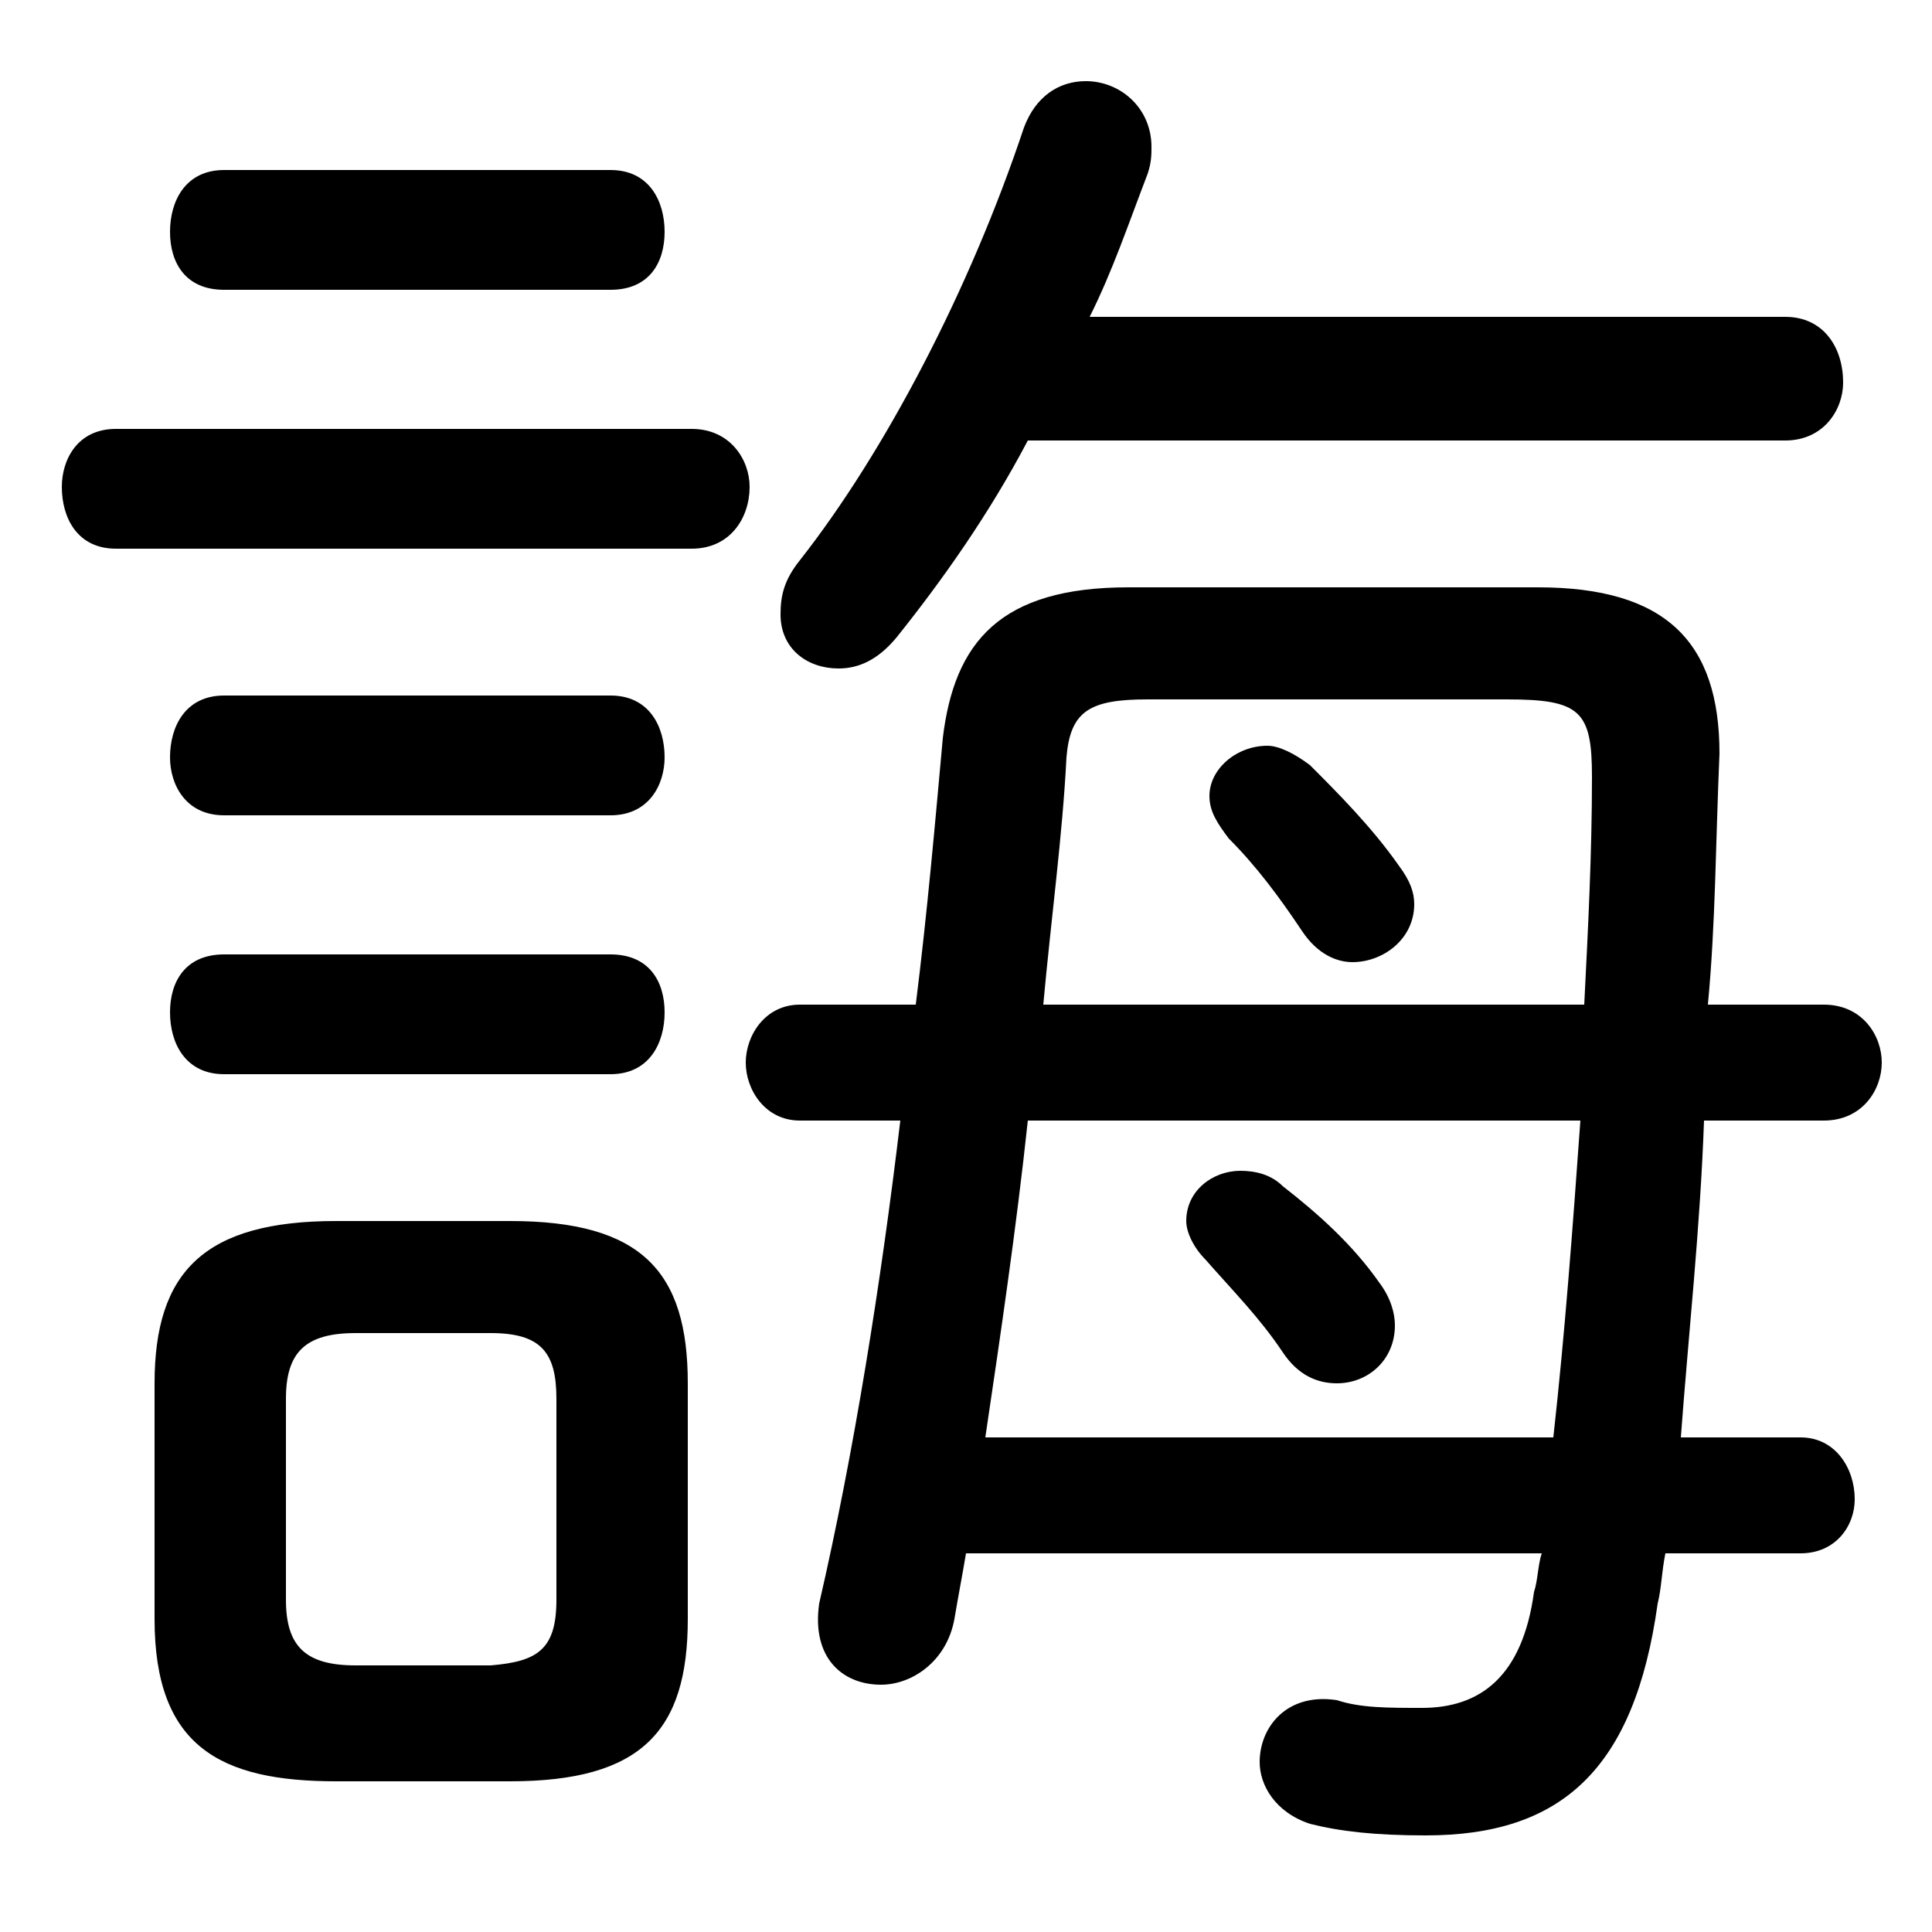 <svg xmlns="http://www.w3.org/2000/svg" viewBox="0 -44.0 50.0 50.0">
    <rect x="0" y="-44.0" width="50.0" height="50.0" fill="#808080" stroke="none"/>
    <g transform="scale(1, -1)">
        <!-- ボディの枠 -->
        <rect x="0" y="-6.0" width="50.0" height="50.0"
            stroke="white" fill="white"/>
        <!-- グリフ座標系の原点 -->
        <circle cx="0" cy="0" r="5" fill="white"/>
        <!-- グリフのアウトライン -->
        <g style="fill:black;stroke:#000000;stroke-width:0;stroke-linecap:round;stroke-linejoin:round;">
        <path d="M 13.2 -2.1 C 16.6 -2.1 17.8 -0.8 17.8 2.1 L 17.8 8.2 C 17.8 11.1 16.6 12.4 13.2 12.4 L 8.7 12.4 C 5.3 12.4 4.0 11.1 4.0 8.2 L 4.0 2.1 C 4.0 -1.2 5.7 -2.1 8.7 -2.1 Z M 9.2 0.9 C 7.9 0.9 7.4 1.4 7.4 2.6 L 7.4 7.8 C 7.4 9.0 7.9 9.5 9.2 9.5 L 12.7 9.5 C 14.0 9.5 14.4 9.0 14.4 7.8 L 14.4 2.6 C 14.4 1.3 13.9 1.0 12.7 0.9 Z M 31.8 22.3 C 32.5 21.6 33.1 20.8 33.7 19.9 C 34.1 19.3 34.6 19.1 35.0 19.1 C 35.8 19.1 36.6 19.7 36.6 20.6 C 36.6 20.9 36.5 21.2 36.2 21.6 C 35.5 22.6 34.6 23.5 33.9 24.2 C 33.5 24.5 33.1 24.7 32.8 24.7 C 32.0 24.7 31.3 24.1 31.3 23.4 C 31.3 23.0 31.5 22.7 31.8 22.3 Z M 31.2 11.4 C 31.9 10.6 32.6 9.9 33.2 9.0 C 33.6 8.4 34.1 8.2 34.6 8.2 C 35.4 8.2 36.1 8.8 36.1 9.7 C 36.1 10.0 36.0 10.4 35.7 10.8 C 35.0 11.8 34.1 12.6 33.2 13.3 C 32.9 13.6 32.5 13.7 32.1 13.7 C 31.4 13.7 30.7 13.2 30.7 12.4 C 30.7 12.1 30.9 11.7 31.2 11.4 Z M 43.5 6.8 C 43.7 9.5 44.0 12.2 44.1 15.0 L 47.2 15.0 C 48.2 15.0 48.7 15.8 48.7 16.5 C 48.7 17.2 48.2 18.0 47.2 18.0 L 44.2 18.0 C 44.4 20.1 44.4 22.2 44.5 24.5 C 44.5 27.4 43.1 28.8 39.8 28.8 L 29.2 28.8 C 25.9 28.8 24.7 27.4 24.4 24.9 C 24.2 22.7 24.0 20.4 23.7 18.0 L 20.7 18.0 C 19.8 18.0 19.3 17.2 19.3 16.5 C 19.3 15.8 19.8 15.0 20.7 15.0 L 23.3 15.0 C 22.8 10.8 22.1 6.4 21.2 2.5 C 21.0 1.1 21.8 0.4 22.8 0.4 C 23.6 0.4 24.5 1.0 24.7 2.1 C 24.8 2.7 24.9 3.2 25.0 3.8 L 39.9 3.8 C 39.8 3.5 39.8 3.1 39.7 2.8 C 39.4 0.6 38.3 -0.2 36.8 -0.2 C 35.9 -0.2 35.2 -0.2 34.6 0.0 C 33.3 0.2 32.6 -0.7 32.6 -1.6 C 32.6 -2.2 33.0 -2.9 33.9 -3.2 C 34.7 -3.4 35.6 -3.5 36.9 -3.5 C 40.4 -3.5 42.3 -1.8 42.9 2.5 C 43.0 2.9 43.0 3.3 43.1 3.8 L 46.6 3.8 C 47.5 3.8 48.0 4.5 48.0 5.2 C 48.0 6.0 47.5 6.8 46.6 6.8 Z M 25.5 6.8 C 25.9 9.5 26.3 12.2 26.6 15.0 L 40.9 15.0 C 40.7 12.2 40.5 9.5 40.2 6.8 Z M 27.0 18.0 C 27.2 20.2 27.5 22.4 27.6 24.4 C 27.7 25.6 28.2 25.9 29.7 25.9 L 39.0 25.9 C 40.9 25.9 41.2 25.6 41.2 23.9 C 41.2 21.9 41.1 20.0 41.0 18.0 Z M 46.2 32.6 C 47.2 32.6 47.7 33.4 47.7 34.1 C 47.7 35.0 47.2 35.8 46.2 35.8 L 28.2 35.8 C 28.8 37.0 29.2 38.2 29.7 39.5 C 29.8 39.8 29.8 40.0 29.8 40.2 C 29.8 41.2 29.0 41.9 28.1 41.9 C 27.4 41.9 26.8 41.5 26.5 40.7 C 25.1 36.5 22.9 32.3 20.7 29.5 C 20.3 29.0 20.2 28.6 20.2 28.1 C 20.2 27.2 20.9 26.7 21.7 26.7 C 22.2 26.7 22.7 26.9 23.2 27.5 C 24.4 29.0 25.6 30.7 26.6 32.6 Z M 15.8 36.5 C 16.8 36.5 17.2 37.2 17.2 38.0 C 17.2 38.8 16.8 39.6 15.8 39.6 L 5.8 39.6 C 4.8 39.6 4.4 38.8 4.4 38.0 C 4.4 37.2 4.8 36.5 5.8 36.5 Z M 17.9 29.8 C 18.9 29.8 19.4 30.6 19.4 31.4 C 19.4 32.1 18.9 32.9 17.9 32.9 L 3.0 32.9 C 2.0 32.9 1.6 32.1 1.6 31.4 C 1.6 30.6 2.0 29.8 3.0 29.8 Z M 15.8 22.9 C 16.8 22.9 17.2 23.7 17.2 24.4 C 17.2 25.2 16.8 26.0 15.8 26.0 L 5.8 26.0 C 4.8 26.0 4.4 25.2 4.4 24.4 C 4.4 23.7 4.8 22.9 5.8 22.9 Z M 15.8 16.2 C 16.8 16.2 17.2 17.0 17.2 17.8 C 17.2 18.6 16.8 19.3 15.8 19.3 L 5.8 19.3 C 4.8 19.3 4.4 18.6 4.4 17.8 C 4.4 17.0 4.8 16.2 5.8 16.2 Z"/>
    </g>
    </g>
</svg>
